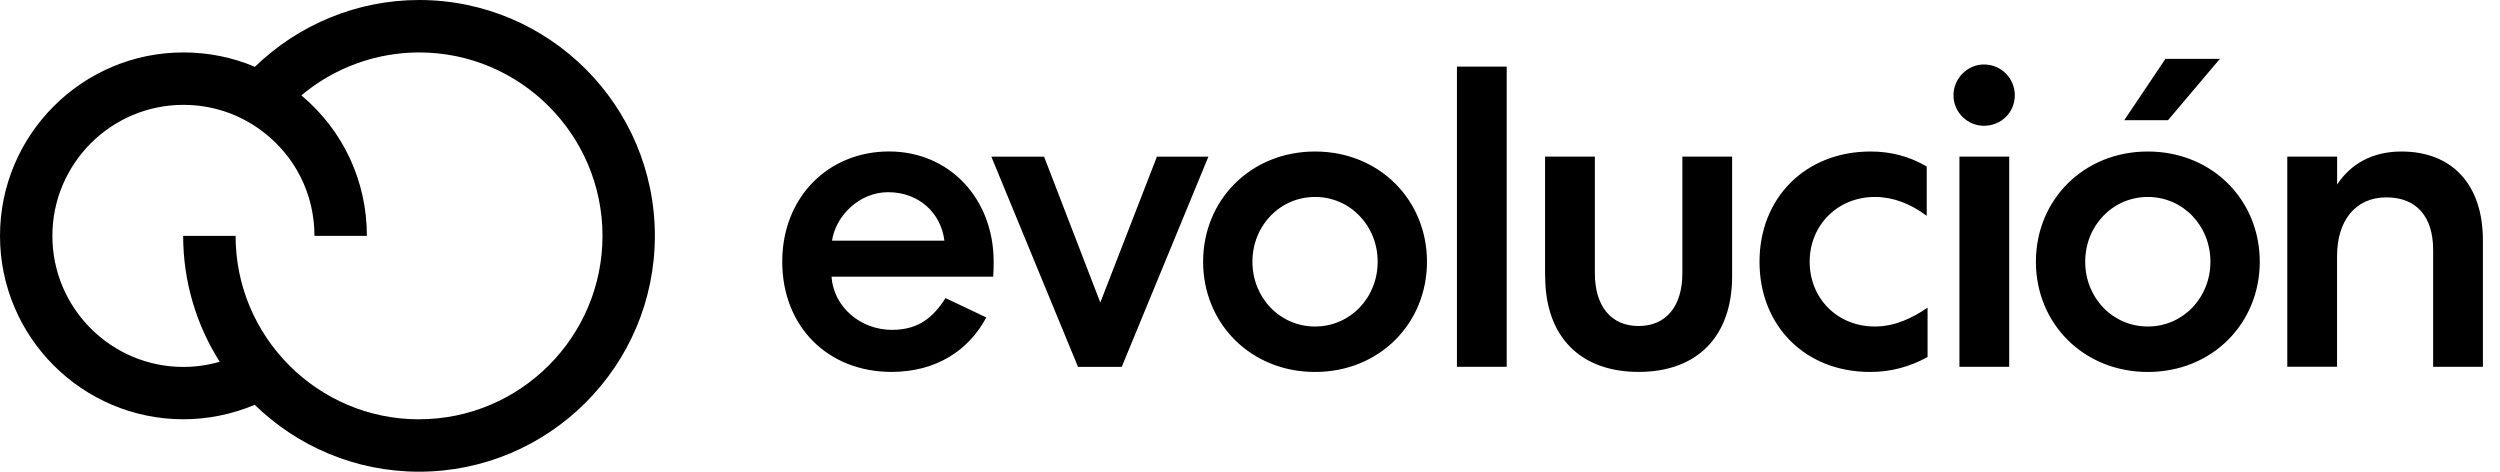 <svg width="106" height="20" viewBox="0 0 106 20" fill="none" xmlns="http://www.w3.org/2000/svg">
  <path fill="currentColor" fill-rule="evenodd" clip-rule="evenodd" d="M17.773 0H17.783C23.291 0.009 27.766 4.486 27.766 10C27.766 15.514 23.28 20 17.766 20C15.059 20 12.602 18.917 10.8 17.164C9.847 17.564 8.817 17.777 7.777 17.777C3.489 17.777 0 14.288 0 10C0 5.712 3.489 2.223 7.777 2.223C8.834 2.223 9.86 2.431 10.808 2.833C12.665 1.03 15.152 0.004 17.762 0H17.773ZM9.989 10.002C9.989 14.291 13.478 17.779 17.766 17.779L17.769 17.777C22.057 17.777 25.546 14.286 25.546 10C25.546 5.714 22.059 2.225 17.773 2.223C15.933 2.225 14.169 2.876 12.778 4.044C14.548 5.526 15.556 7.675 15.556 10.002H13.333C13.333 8.239 12.523 6.618 11.11 5.556C10.143 4.829 8.99 4.446 7.777 4.446C4.714 4.446 2.221 6.939 2.221 10.002C2.221 13.065 4.714 15.558 7.777 15.558C8.3 15.558 8.817 15.482 9.315 15.339C8.337 13.793 7.766 11.963 7.766 10.002H9.989ZM33.167 11.095C33.167 13.841 35.093 15.768 37.803 15.769C39.693 15.768 41.074 14.858 41.819 13.459L40.091 12.64C39.583 13.423 38.983 13.986 37.819 13.986C36.492 13.986 35.348 13.023 35.256 11.732H42.112C42.131 11.476 42.131 11.259 42.131 11.095C42.131 8.422 40.257 6.422 37.694 6.422C35.131 6.422 33.167 8.349 33.167 11.095ZM35.278 10.204C35.424 9.185 36.405 8.149 37.66 8.149C38.951 8.149 39.898 9.021 40.042 10.204H35.278ZM46.654 12.825L49.053 6.643H51.236L47.562 15.554H45.707L42.033 6.643H44.269L46.652 12.825H46.654ZM55.758 15.771C58.485 15.771 60.504 13.716 60.504 11.098C60.504 8.479 58.485 6.424 55.758 6.424C53.031 6.424 51.012 8.479 51.012 11.098C51.012 13.716 53.031 15.771 55.758 15.771ZM55.758 13.844C54.267 13.844 53.103 12.625 53.103 11.098C53.103 9.57 54.267 8.351 55.758 8.351C57.249 8.351 58.413 9.57 58.413 11.098C58.413 12.625 57.249 13.844 55.758 13.844ZM61.774 15.552V2.823H63.884V15.552H61.774ZM65.511 6.641V11.714H65.516C65.516 14.278 67.007 15.769 69.479 15.769C71.951 15.769 73.442 14.278 73.442 11.714V6.641H71.332V11.587C71.332 12.987 70.64 13.823 69.477 13.823C68.313 13.823 67.622 12.987 67.622 11.587V6.641H65.511ZM79.312 6.424C80.203 6.424 80.983 6.643 81.693 7.06V9.151C80.985 8.624 80.257 8.351 79.494 8.351C77.911 8.351 76.73 9.551 76.73 11.098C76.73 12.644 77.894 13.844 79.494 13.844C80.349 13.844 81.093 13.48 81.729 13.044V15.135C80.985 15.554 80.166 15.771 79.294 15.771C76.53 15.771 74.603 13.808 74.603 11.098C74.603 8.388 76.549 6.425 79.312 6.424ZM82.827 4.042C82.827 4.75 83.41 5.333 84.118 5.333C84.865 5.333 85.428 4.75 85.428 4.042C85.428 3.333 84.863 2.734 84.118 2.734C83.41 2.734 82.827 3.333 82.827 4.042ZM85.19 15.552V6.641H83.08V15.552H85.19ZM95.814 11.098C95.814 13.716 93.795 15.771 91.068 15.771C88.341 15.771 86.322 13.716 86.322 11.098C86.322 8.479 88.341 6.424 91.068 6.424C93.795 6.424 95.814 8.479 95.814 11.098ZM88.413 11.098C88.413 12.625 89.576 13.844 91.068 13.844C92.559 13.844 93.722 12.625 93.722 11.098C93.722 9.57 92.559 8.351 91.068 8.351C89.576 8.351 88.413 9.57 88.413 11.098ZM94.122 2.497L91.923 5.097H90.068L91.814 2.497H94.122ZM99.094 6.641H96.984H96.981V15.55H99.091V10.859C99.091 9.332 99.891 8.368 101.183 8.368C102.474 8.368 103.165 9.204 103.165 10.587V15.552H105.275V10.187C105.275 7.86 104.003 6.424 101.821 6.424C100.566 6.424 99.657 6.969 99.094 7.824V6.641Z"/>
</svg>
